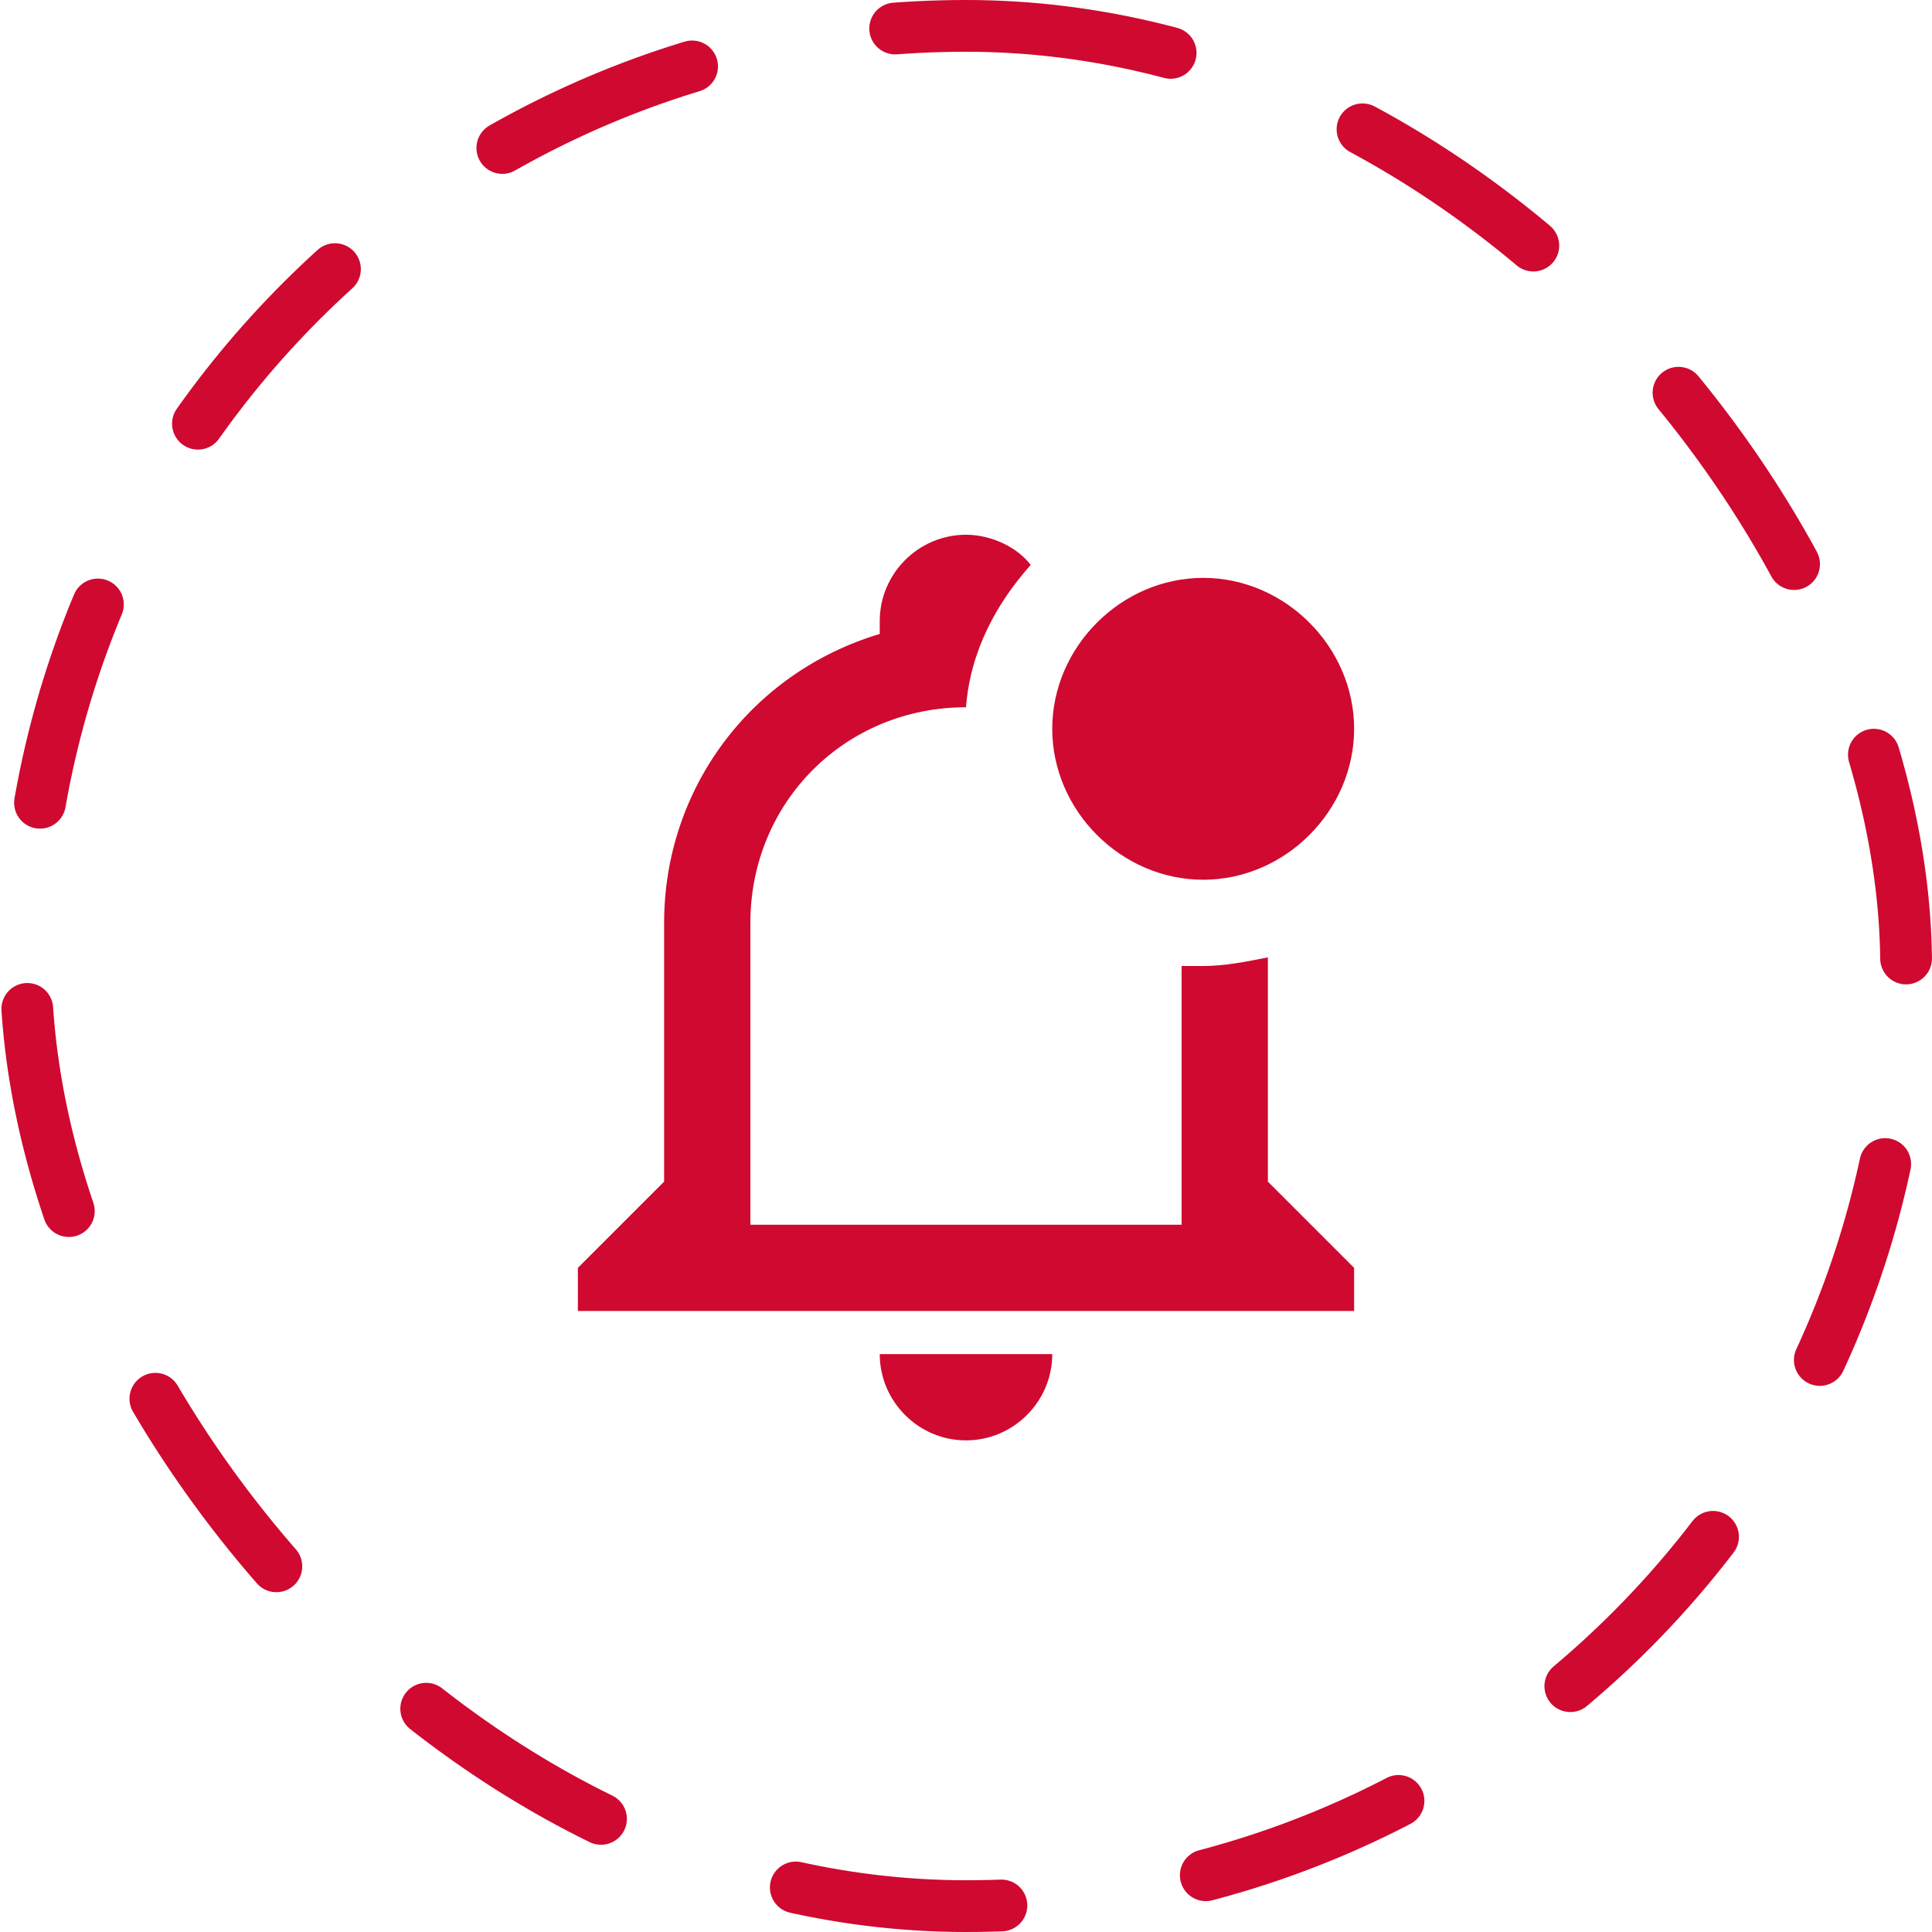 <svg width="56" height="56" viewBox="0 0 56 56" fill="none" xmlns="http://www.w3.org/2000/svg">
<path d="M36.75 34.25V27.75C36.125 27.875 35.5 28 34.875 28H34.25V35.5H21.75V26.75C21.75 23.25 24.5 20.5 28 20.5C28.125 18.875 28.875 17.5 29.875 16.375C29.5 15.875 28.75 15.5 28 15.5C26.625 15.5 25.5 16.625 25.5 18V18.375C21.75 19.5 19.25 22.875 19.25 26.75V34.25L16.75 36.75V38H39.25V36.75L36.75 34.25ZM25.5 39.25C25.5 40.625 26.625 41.75 28 41.75C29.375 41.75 30.5 40.625 30.5 39.25H25.5ZM39.25 21.125C39.25 23.5 37.25 25.5 34.875 25.5C32.5 25.5 30.5 23.5 30.5 21.125C30.5 18.75 32.5 16.75 34.875 16.75C37.25 16.75 39.25 18.75 39.25 21.125Z" fill="#CF0930"/>
<rect x="0.75" y="0.75" width="54.5" height="54.5" rx="27.25" stroke="#CF0930" stroke-width="1.5" stroke-linecap="round" stroke-dasharray="6 6"/>
</svg>
